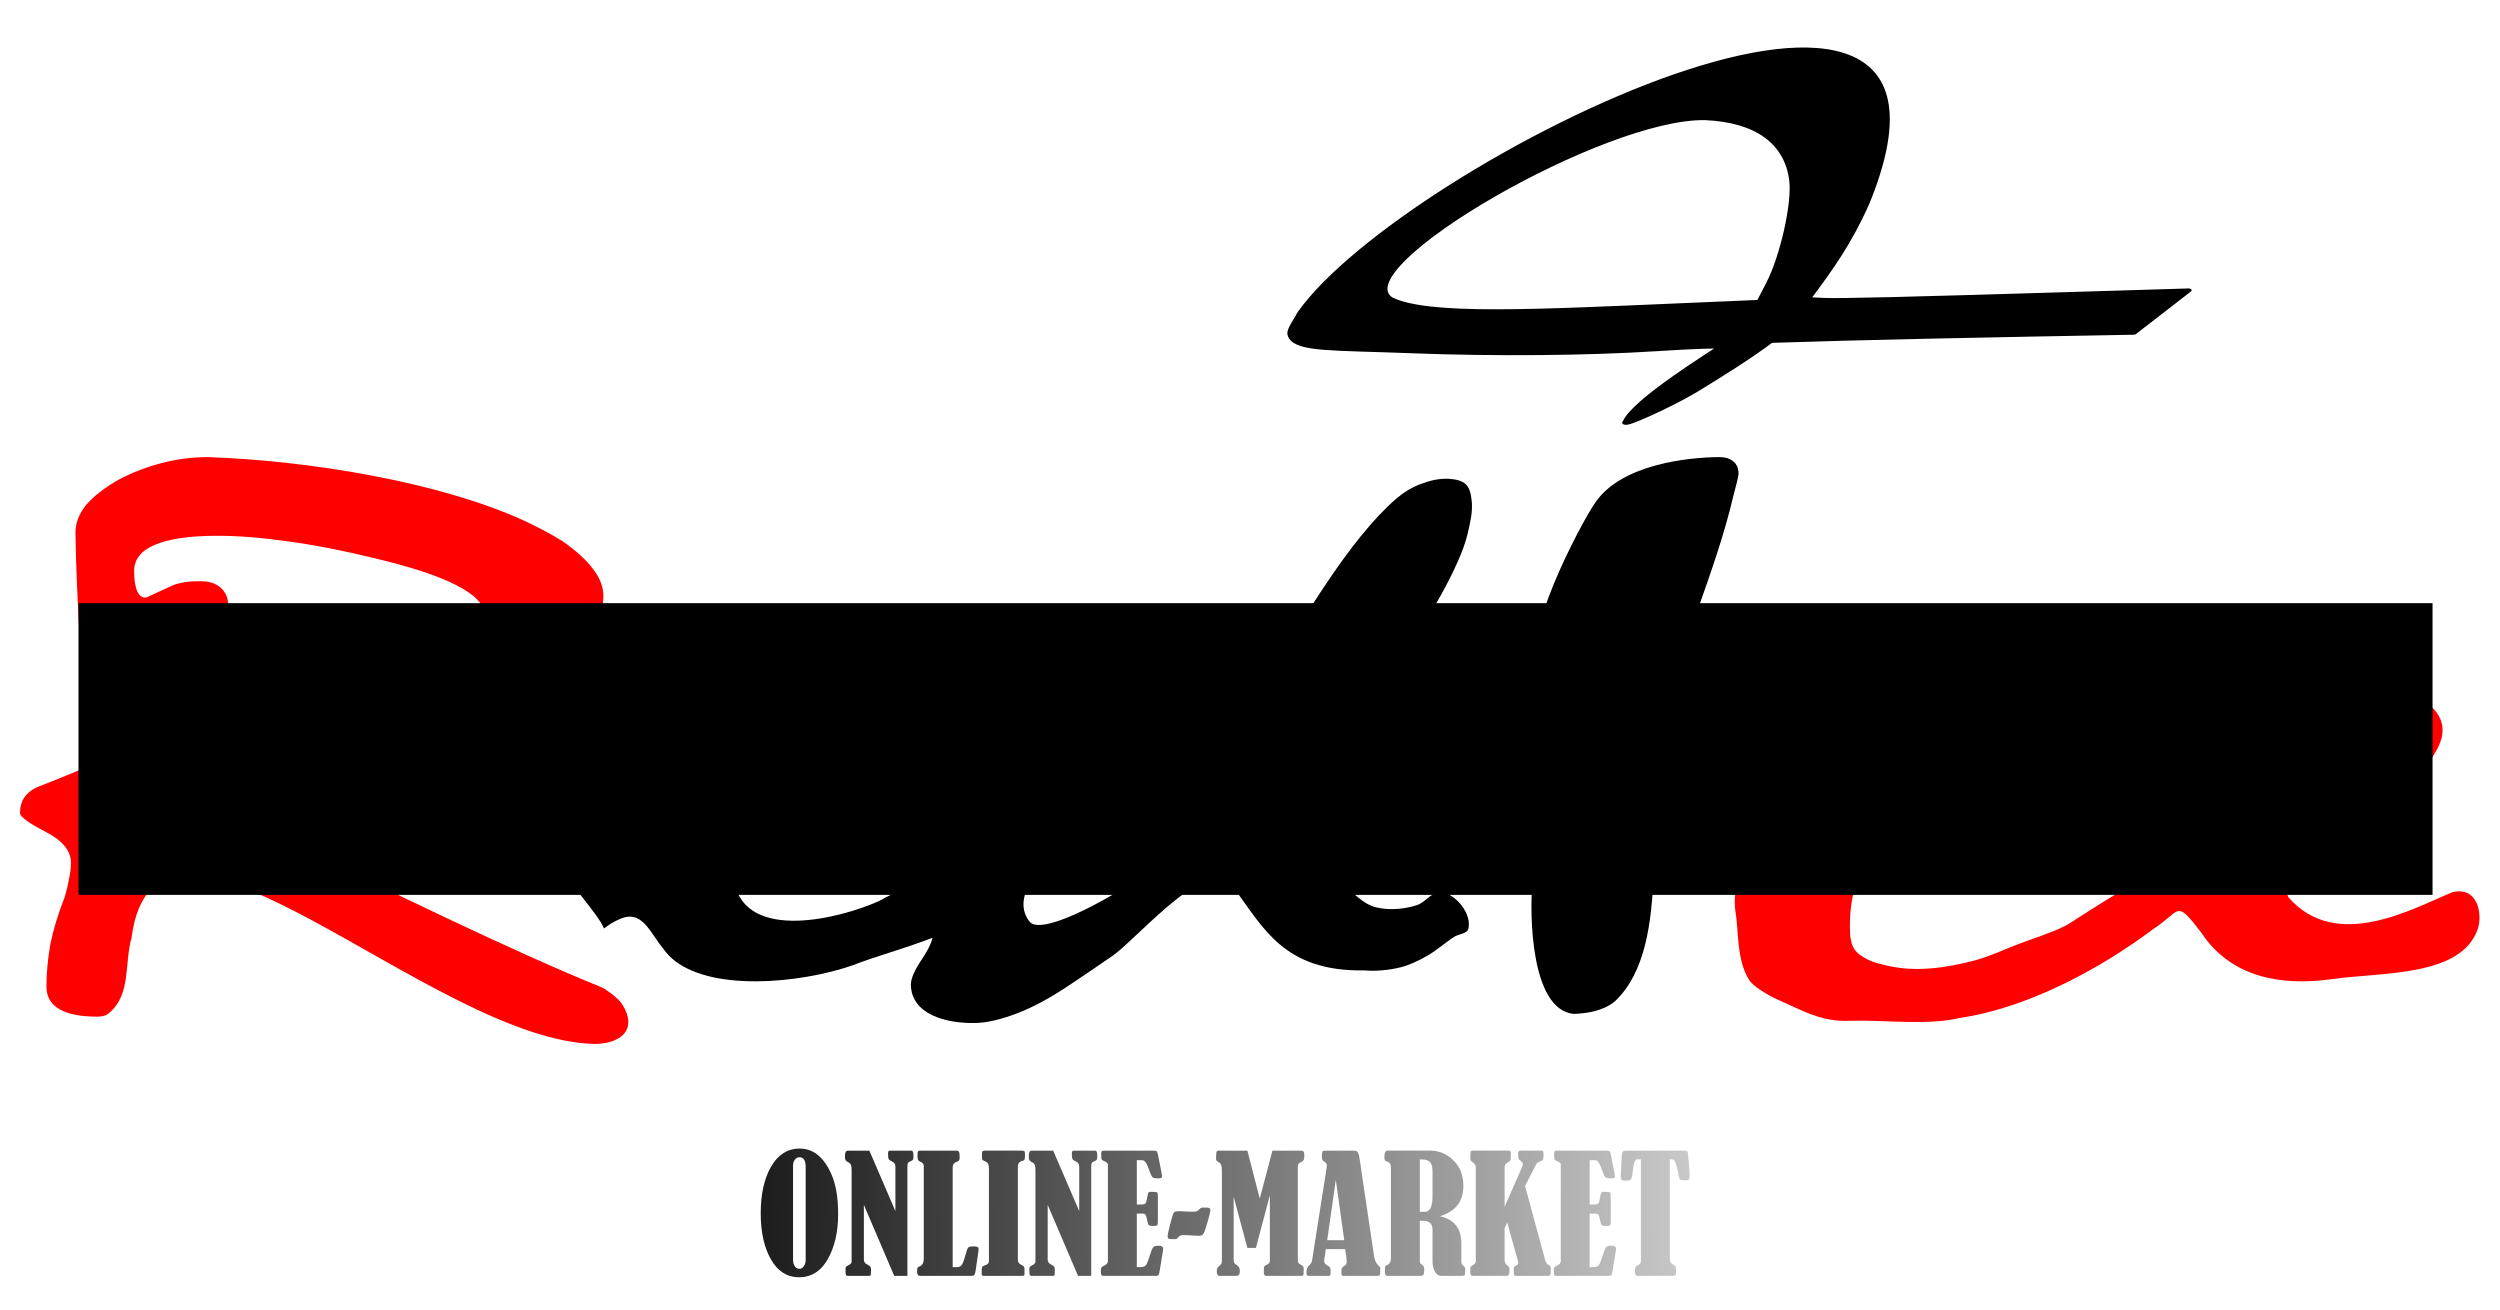 <?xml version="1.0" encoding="UTF-8" standalone="no"?>
<!-- Created with Inkscape (http://www.inkscape.org/) -->

<svg
   xmlns:dc="http://purl.org/dc/elements/1.1/"
   xmlns:cc="http://creativecommons.org/ns#"
   xmlns:rdf="http://www.w3.org/1999/02/22-rdf-syntax-ns#"
   xmlns:svg="http://www.w3.org/2000/svg"
   xmlns="http://www.w3.org/2000/svg"
   xmlns:xlink="http://www.w3.org/1999/xlink"
   xmlns:sodipodi="http://sodipodi.sourceforge.net/DTD/sodipodi-0.dtd"
   xmlns:inkscape="http://www.inkscape.org/namespaces/inkscape"
   width="42pc"
   height="22pc"
   viewBox="0 0 177.8 93.133"
   version="1.1"
   id="svg4908"
   inkscape:version="0.92.4 (5da689c313, 2019-01-14)"
   sodipodi:docname="logoRedice online-market.svg">
  <defs
     id="defs4902">
    <linearGradient
       id="linearGradient1017"
       inkscape:collect="always">
      <stop
         id="stop1013"
         offset="0"
         style="stop-color:#000000;stop-opacity:1;" />
      <stop
         id="stop1015"
         offset="1"
         style="stop-color:#000000;stop-opacity:0;" />
    </linearGradient>
    <filter
       id="filter78"
       style="color-interpolation-filters:sRGB"
       inkscape:menu-tooltip="Matte emboss effect"
       inkscape:menu="Bumps"
       inkscape:label="Basic Diffuse Bump">
      <feColorMatrix
         id="feColorMatrix68"
         in="SourceGraphic"
         type="luminanceToAlpha"
         result="result2" />
      <feDiffuseLighting
         id="feDiffuseLighting72"
         surfaceScale="15"
         result="result1"
         diffuseConstant="0.5"
         in="result2"
         lighting-color="#ffffff">
        <feDistantLight
           id="feDistantLight70"
           elevation="10"
           azimuth="225" />
      </feDiffuseLighting>
      <feComposite
         id="feComposite74"
         in2="SourceGraphic"
         k3="0.8"
         k2="1"
         operator="arithmetic"
         result="result9"
         k1="0"
         k4="0" />
      <feComposite
         id="feComposite76"
         in="result9"
         operator="in"
         result="result7"
         in2="SourceGraphic" />
    </filter>
    <linearGradient
       gradientUnits="userSpaceOnUse"
       y2="412.186"
       x2="439.244"
       y1="413.771"
       x1="69.019"
       id="linearGradient1019"
       xlink:href="#linearGradient1017"
       inkscape:collect="always" />
    <linearGradient
       inkscape:collect="always"
       xlink:href="#linearGradient1017"
       id="linearGradient5019"
       gradientUnits="userSpaceOnUse"
       x1="69.019"
       y1="413.771"
       x2="439.244"
       y2="412.186" />
    <linearGradient
       inkscape:collect="always"
       xlink:href="#linearGradient1017"
       id="linearGradient5021"
       gradientUnits="userSpaceOnUse"
       x1="69.019"
       y1="413.771"
       x2="439.244"
       y2="412.186" />
    <linearGradient
       inkscape:collect="always"
       xlink:href="#linearGradient1017"
       id="linearGradient5023"
       gradientUnits="userSpaceOnUse"
       x1="69.019"
       y1="413.771"
       x2="439.244"
       y2="412.186" />
    <linearGradient
       inkscape:collect="always"
       xlink:href="#linearGradient1017"
       id="linearGradient5025"
       gradientUnits="userSpaceOnUse"
       x1="69.019"
       y1="413.771"
       x2="439.244"
       y2="412.186" />
    <linearGradient
       inkscape:collect="always"
       xlink:href="#linearGradient1017"
       id="linearGradient5027"
       gradientUnits="userSpaceOnUse"
       x1="69.019"
       y1="413.771"
       x2="439.244"
       y2="412.186" />
    <linearGradient
       inkscape:collect="always"
       xlink:href="#linearGradient1017"
       id="linearGradient5029"
       gradientUnits="userSpaceOnUse"
       x1="69.019"
       y1="413.771"
       x2="439.244"
       y2="412.186" />
    <linearGradient
       inkscape:collect="always"
       xlink:href="#linearGradient1017"
       id="linearGradient5031"
       gradientUnits="userSpaceOnUse"
       x1="69.019"
       y1="413.771"
       x2="439.244"
       y2="412.186" />
    <linearGradient
       inkscape:collect="always"
       xlink:href="#linearGradient1017"
       id="linearGradient5033"
       gradientUnits="userSpaceOnUse"
       x1="69.019"
       y1="413.771"
       x2="439.244"
       y2="412.186" />
    <linearGradient
       inkscape:collect="always"
       xlink:href="#linearGradient1017"
       id="linearGradient5035"
       gradientUnits="userSpaceOnUse"
       x1="69.019"
       y1="413.771"
       x2="439.244"
       y2="412.186" />
    <linearGradient
       inkscape:collect="always"
       xlink:href="#linearGradient1017"
       id="linearGradient5037"
       gradientUnits="userSpaceOnUse"
       x1="69.019"
       y1="413.771"
       x2="439.244"
       y2="412.186" />
    <linearGradient
       inkscape:collect="always"
       xlink:href="#linearGradient1017"
       id="linearGradient5039"
       gradientUnits="userSpaceOnUse"
       x1="69.019"
       y1="413.771"
       x2="439.244"
       y2="412.186" />
    <linearGradient
       inkscape:collect="always"
       xlink:href="#linearGradient1017"
       id="linearGradient5041"
       gradientUnits="userSpaceOnUse"
       x1="69.019"
       y1="413.771"
       x2="439.244"
       y2="412.186" />
    <linearGradient
       inkscape:collect="always"
       xlink:href="#linearGradient1017"
       id="linearGradient5043"
       gradientUnits="userSpaceOnUse"
       x1="69.019"
       y1="413.771"
       x2="439.244"
       y2="412.186" />
  </defs>
  <sodipodi:namedview
     id="base"
     pagecolor="#ffffff"
     bordercolor="#666666"
     borderopacity="1.0"
     inkscape:pageopacity="0.0"
     inkscape:pageshadow="2"
     inkscape:zoom="0.7"
     inkscape:cx="504.74284"
     inkscape:cy="193.78108"
     inkscape:document-units="mm"
     inkscape:current-layer="layer1"
     showgrid="false"
     units="pc"
     inkscape:window-width="1366"
     inkscape:window-height="705"
     inkscape:window-x="-8"
     inkscape:window-y="-8"
     inkscape:window-maximized="1" />
  <g
     inkscape:label="Layer 1"
     inkscape:groupmode="layer"
     id="layer1"
     transform="translate(0,-203.867)">
    <g
       id="layer1-2"
       inkscape:label="Layer 1"
       transform="translate(-12.996,188.766)">
      <g
         id="flowRoot18"
         style="font-style:normal;font-variant:normal;font-weight:normal;font-stretch:normal;font-size:96px;line-height:1.25;font-family:Mistral;-inkscape-font-specification:Mistral;letter-spacing:0px;word-spacing:0px;fill:#000000;fill-opacity:1;stroke:none"
         transform="matrix(0.489,0,0,0.3,-10.042,-9.182)"
         aria-label="RedIce">
        <path
           sodipodi:nodetypes="scccccccssscccscsccccsccccccccccccccccsccscscccccsssccscscc"
           inkscape:connector-curvature="0"
           id="path34"
           style="font-size:192px;fill:#ff0000"
           d="m 78.246,267.772 c 0,1.25 0.875,2.938 2.625,5.062 1.812,2.062 4.5,4.625 8.062,7.688 15.029,11.662 31.74,25.253 45.844,34.594 0,0 2.219,2.125 2.906,4.125 2.032,5.421 0.075,8.932 -3.859,9.188 -23.763,-0.349 -64,-69.438 -67.578,-25.219 -1.081,6.329 -0.031,13.443 -3.281,17.906 -0.375,0.562 -0.938,0.844 -1.688,0.844 -2.438,0 -4.281,-0.594 -5.531,-1.781 -1.25,-1.188 -1.875,-2.969 -1.875,-5.344 0,-3.188 0.188,-6.531 0.562,-10.031 0.438,-3.5 1.125,-7.188 2.062,-11.062 0.312,-1.688 0.531,-3.188 0.656,-4.5 0.188,-1.375 0.281,-2.625 0.281,-3.75 0,-2.875 -1.25,-5.344 -3.75,-7.406 -2.438,-2.062 -3.656,-3.531 -3.656,-4.406 0,-1.375 0.188,-2.562 0.562,-3.562 0.438,-1.062 1.062,-1.906 1.875,-2.531 2.062,-1.312 3.969,-2.562 5.719,-3.75 0.438,-0.25 0.719,-0.656 0.844,-1.219 0.188,-0.625 0.281,-1.469 0.281,-2.531 v -1.969 -2.062 c -0.212,-17.14 -1.094,-32.708 -1.219,-48.844 0,-2.25 0.5,-4.406 1.5,-6.469 1.062,-2.062 2.656,-4.094 4.781,-6.094 2.062,-1.75 4.156,-3.062 6.281,-3.938 2.188,-0.938 4.406,-1.406 6.656,-1.406 14.809,0.804 33.761,5.934 45.937,15 2,1.5 3.875,3.125 5.625,4.875 2,2.25 3.5,4.469 4.5,6.656 1,2.125 1.5,4.25 1.5,6.375 -0.076,5.275 -1.307,9.707 -3.469,12.469 -1.688,2.062 -4.125,4.344 -7.312,6.844 -6.721,4.966 -14.093,9.197 -20.438,12.844 -2,1.125 -4.719,2.531 -8.156,4.219 -6.25,3.062 -10.688,5.094 -13.312,6.094 -2.625,0.938 -3.938,1.969 -3.938,3.094 z m -9.844,-45.188 c 1.188,-0.875 2.312,-1.719 3.375,-2.531 1.062,-0.875 2.438,-1.312 4.125,-1.312 0.75,0 2.278,-0.093 3.341,1.594 1.125,1.625 1.065,3.781 1.065,4.593 0,0.438 -0.156,1.438 -0.469,3 -2.283,9.572 -4.211,19.29 -5.906,28.125 0,0.562 0.094,0.969 0.281,1.219 0.25,0.25 0.562,0.375 0.938,0.375 12.465,-5.995 24.098,-12.673 35.156,-20.156 2.438,-1.875 4.25,-3.719 5.438,-5.531 1.188,-1.812 1.781,-3.625 1.781,-5.438 0,-2.312 -1.344,-4.594 -4.031,-6.844 -2.688,-2.25 -6.719,-4.406 -12.094,-6.469 -4.562,-1.812 -8.719,-3.125 -12.469,-3.938 -3.75,-0.875 -7.156,-1.312 -10.219,-1.312 -4,0 -7.031,0.719 -9.094,2.156 -2,1.375 -3,3.438 -3,6.188 0,2.125 0.156,3.75 0.469,4.875 0.312,1.062 0.75,1.531 1.312,1.406 z" />
        <path
           sodipodi:nodetypes="cccccccccccccccccsccscccc"
           inkscape:connector-curvature="0"
           id="path36"
           style="font-size:192px"
           d="m 131.215,292.428 c 0.75,-1.312 1.719,-2.625 2.906,-3.938 1.188,-1.375 2.688,-2.781 4.5,-4.219 2.044,-15.802 22.759,-51.976 34.219,-38.531 2.822,4.018 3.015,9.478 1.781,13.781 -1.442,5.815 -4.436,10.403 -6.75,13.406 -3.062,3.938 -7.188,8.438 -12.375,13.5 -0.438,0.438 -0.812,1 -1.125,1.688 -0.312,0.625 -0.469,1.312 -0.469,2.062 1.869,14.237 15.586,8.373 21,4.406 3.924,-3.262 6.445,-6.248 7.43,-4.3 0.625,1.438 4.247,8.76 4.622,9.822 -3.562,3.5 -11.646,7.103 -14.584,8.915 -6.732,4.443 -20.092,7.365 -26.531,0.375 -0.625,-0.625 -1.25,-1.531 -1.875,-2.719 -0.625,-1.25 -1.281,-2.719 -1.969,-4.406 -0.562,-1.375 -1.094,-2.375 -1.594,-3 -0.5,-0.688 -1.062,-1.031 -1.688,-1.031 -0.5,0 -1.062,0.25 -1.688,0.75 -0.625,0.438 -1.312,1.125 -2.062,2.062 -0.25,-0.938 -0.688,-2.094 -1.312,-3.469 -0.625,-1.375 -1.438,-3.094 -2.438,-5.156 z m 31.196,-36.636 c -4.348,1.212 -15.406,17.021 -10.009,20.323 3.43,1.916 24.42,-22.527 10.009,-20.323 z" />
        <path
           sodipodi:nodetypes="cccccaaaaaacaaaaaaaaaaaacccssccsccccc"
           inkscape:connector-curvature="0"
           id="path38"
           style="font-size:192px"
           d="m 177.517,292.318 c 14.18,-12.473 12.314,-9.921 16.51,-13.39 10.255,-9.1 19.442,-21.846 29.062,-26.906 4.313,-1.676 5.381,-3.88 8.25,-10.125 5.298,-14.066 11.909,-32.906 18.844,-42.75 1.054,-1.461 2.268,-2.677 3.562,-3.469 1.308,-0.8 2.731,-1.378 4.125,-1.219 0.854,0.097 1.825,0.338 2.438,1.312 0.597,0.95 0.75,2.491 0.844,3.844 0.178,2.564 -0.203,5.174 -0.562,7.688 -0.337,2.356 -0.881,4.632 -1.482,6.844 -5.655,20.783 -16.81,38.174 -19.893,60 -0.248,1.991 -0.061,4.078 0.094,6.094 0.105,1.367 0.241,2.757 0.562,4.031 0.36,1.429 0.923,2.713 1.5,3.938 0.834,1.769 1.766,3.438 2.812,4.875 0.745,1.023 1.529,2.054 2.438,2.625 0.944,0.593 1.988,0.756 3,0.75 1.203,-0.008 2.418,-0.331 3.562,-0.938 1.332,-0.706 2.39,-3.643 3.75,-3.094 2.097,0.848 4.205,5.179 3.75,8.625 -0.168,1.27 -1.392,1.268 -2.062,1.969 -1.38,1.442 -2.599,3.294 -4.031,4.594 -1.189,1.078 -2.431,2.086 -3.75,2.625 -1.734,0.709 -3.562,0.982 -5.344,0.75 -11.671,0.3 -14.65,-10.21 -18.844,-19.312 -3.178,-9.58 -13.824,11.356 -17.719,15.844 -2.054,2.334 -4.132,4.577 -6.188,6.844 -2.819,3.109 -5.413,5.379 -7.781,6.844 -2.381,1.473 -4.438,2.25 -6.188,2.25 -4.131,0.082 -9.122,-2.066 -9.188,-9.094 0,-1.438 0.54,-3.428 1.594,-6 1.071,-2.615 1.594,-4.562 1.594,-5.812 -0.456,-4.603 -5.495,-6.302 -5.26,-10.235 z m 48.104,-26.702 c -6.75,-4.232 -34.749,20.774 -28.843,33.663 2.75,7.169 35.658,-28.719 28.843,-33.663 z" />
        <path
           sodipodi:nodetypes="cssssccccssccccc"
           inkscape:connector-curvature="0"
           id="path40"
           style="font-size:192px"
           d="m 269.965,290.741 c 0.158,-3.005 0.41,-7.516 0.562,-9 0.109,-1.067 0.089,1.157 0,0 -0.1,-1.302 0.156,-3.5 0.469,-6.562 0.312,-3.062 0.8,-7.056 1.406,-12 0.582,-4.744 1.006,-8.416 1.406,-10.969 1.318,-11.189 2.262,-9.472 -2.344,-13.875 -3.832,-4.091 5.557,-33.488 7.781,-38.531 3.867,-8.776 13.237,-10.441 17.906,-10.5 0.875,0 1.562,0.344 2.062,1.031 0.5,0.688 0.75,1.656 0.75,2.906 0,0.5 -0.25,2.25 -0.75,5.25 -2.618,18.243 -7.753,35.72 -10.312,53.812 -2.918,19.796 1.796,52.404 -6.844,65.906 -1.601,2.286 -3.967,2.997 -6.094,3.094 -6.285,-1.089 -6.355,-23.827 -6,-30.562 z" />
        <g
           style="fill:#ff0000"
           id="g49">
          <path
             sodipodi:nodetypes="caaaccaaccaaccccaccc"
             inkscape:connector-curvature="0"
             d="m 348.809,256.334 c 0.702,-0.097 1.455,0.17 2.062,0.75 0.444,0.424 0.847,1.091 1.031,1.875 0.377,1.605 0.309,3.513 0,5.156 -0.313,1.664 -0.654,2.59 -1.797,4.323 -6.299,8.143 -34.891,-4.04 -33.922,33.833 0.05,1.297 0.206,2.677 0.656,3.75 0.465,1.109 1.237,1.819 1.969,2.438 0.786,0.665 1.673,0.955 2.531,1.312 4.398,1.772 8.921,0.578 12.938,-1.125 2.223,-0.97 4.318,-2.601 6.469,-3.938 2.224,-1.382 4.523,-2.494 6.656,-4.219 0.662,-0.535 1.891,-1.89 1.891,-1.89 43.7,-46.021 11.164,16.81 -17.099,23.652 -4.609,1.838 -11.037,0.473 -15.78,0.671 -3.667,0.345 -6.137,-1.543 -9.23,-3.871 -1.174,-0.878 -2.376,-1.69 -3.469,-2.812 -0.738,-0.758 -1.491,-1.551 -2.062,-2.625 -2.032,-4.787 -1.63,-11.968 -2.156,-16.781 -2.166,-26.528 38.71,-38.946 49.312,-40.5 z"
             style="font-size:192px;fill:#ff0000"
             id="path42" />
          <path
             sodipodi:nodetypes="cccccacccccccc"
             inkscape:connector-curvature="0"
             d="m 363.996,284.272 c 4.704,-14.634 10.23,-31.299 18.725,-36.876 2.605,-1.848 8.985,-6.459 15.494,-1.655 16.385,13.533 -21.296,38.548 -18.281,47.906 6.999,13.1 18.114,2.619 23.906,-1.219 3.683,-1.359 4.322,5.302 3.656,8.625 -2.322,11.594 -14.193,10.334 -21.188,12 -7.553,1.757 -14.748,-0.541 -18.938,-10.781 -3.931,-8.409 -2.983,-5.406 -7.031,-1.219 -0.627,0 -0.688,-2.094 -1.312,-3.469 -4.549,-8.093 0.645,-6.725 4.969,-13.312 z m 22.594,-22.312 c -3.887,-1.854 -13.158,10.664 -9,13.312 4.765,1.716 13.315,-10.806 9,-13.312 z"
             style="font-size:192px;fill:#ff0000"
             id="path44" />
        </g>
        <flowRoot
           transform="matrix(0.541,0,0,0.883,12.891,-15.742)"
           style="font-style:normal;font-variant:normal;font-weight:normal;font-stretch:normal;font-size:14.667px;line-height:1.25;font-family:'Bernard MT Condensed';-inkscape-font-specification:'Bernard MT Condensed, ';letter-spacing:0px;word-spacing:0px;fill:#000000;fill-opacity:1;stroke:none"
           id="flowRoot36"
           xml:space="preserve"><flowRegion
             id="flowRegion38"><rect
               y="271.435"
               x="84.358"
               height="78.318"
               width="632.85"
               id="rect40" /></flowRegion><flowPara
             id="flowPara42" /></flowRoot>        <g
           id="flowRoot80"
           style="font-style:normal;font-variant:normal;font-weight:normal;font-stretch:normal;font-size:42.667px;line-height:1.25;font-family:'Bernard MT Condensed';-inkscape-font-specification:'Bernard MT Condensed, ';letter-spacing:0px;word-spacing:0px;fill:url(#linearGradient1019);fill-opacity:1;stroke:none"
           transform="matrix(0.541,0,0,0.883,98.111,4.989)"
           aria-label="ONLINE-MARKET">
          <path
             inkscape:connector-curvature="0"
             id="path88"
             style="fill:url(#linearGradient5019);fill-opacity:1"
             d="m 120.679,394.376 q 3.062,0 5.292,2.062 2.25,2.042 3.667,5.833 1.417,3.792 1.417,9.729 0,7.125 -2.771,12.042 -2.75,4.896 -7.771,4.896 -4.771,0 -7.521,-4.792 -2.75,-4.792 -2.75,-12.375 0,-7.771 2.812,-12.583 2.833,-4.812 7.625,-4.812 z m 1.646,4.938 q 0,-2.604 -1.688,-2.604 -0.708,0 -1.208,0.646 -0.5,0.646 -0.5,1.583 v 25.146 q 0,1.271 0.5,1.938 0.5,0.646 1.188,0.646 0.771,0 1.229,-0.729 0.479,-0.729 0.479,-1.625 z" />
          <path
             inkscape:connector-curvature="0"
             id="path90"
             style="fill:url(#linearGradient5021);fill-opacity:1"
             d="m 137.971,409.501 v 14.708 q 0,0.917 1.042,1.375 0.875,0.396 0.875,1.125 0,1.521 -0.083,1.688 -0.062,0.167 -0.604,0.167 h -5.542 q -0.417,0 -0.521,-0.312 -0.104,-0.333 -0.104,-1.604 0,-0.583 0.562,-0.812 1.083,-0.479 1.083,-1.083 v -24.625 q 0,-0.896 -0.167,-1.333 -0.167,-0.458 -0.75,-0.75 -0.521,-0.25 -0.708,-0.542 -0.167,-0.292 -0.167,-1.104 0,-1.458 0.771,-1.458 h 5.792 l 7,16.229 v -11.958 q 0,-1 -1.021,-1.417 -0.604,-0.271 -0.792,-0.604 -0.167,-0.354 -0.167,-1.354 0,-0.625 0.125,-0.75 0.125,-0.146 0.479,-0.146 h 5.75 q 0.479,0.062 0.479,1.375 0,0.771 -0.104,0.979 -0.083,0.208 -0.417,0.354 -0.729,0.292 -0.917,0.562 -0.188,0.271 -0.188,0.75 v 29.604 h -3.542 z" />
          <path
             inkscape:connector-curvature="0"
             id="path92"
             style="fill:url(#linearGradient5023);fill-opacity:1"
             d="m 161.846,426.21 h 1.188 q 0.917,0 1.354,-0.729 0.438,-0.729 1.146,-3.375 0.25,-1.021 0.604,-1.229 0.354,-0.229 1.208,-0.229 0.938,0 1.208,0.167 0.271,0.146 0.271,0.562 0,0.292 -0.104,0.938 l -0.729,4.979 q -0.125,0.771 -0.333,1.021 -0.188,0.25 -0.792,0.25 H 153.158 q -0.875,0 -0.875,-1.083 0,-0.833 0.104,-1.062 0.125,-0.25 0.5,-0.375 1.188,-0.375 1.188,-2.188 v -24.75 q 0,-0.771 -0.75,-1.104 -0.646,-0.271 -0.792,-0.604 -0.146,-0.333 -0.146,-1.104 0,-0.917 0.125,-1.125 0.125,-0.229 0.667,-0.229 h 9.604 q 0.542,0 0.729,0.271 0.208,0.25 0.208,1.396 0,0.688 -0.146,0.938 -0.125,0.229 -0.688,0.417 -1.042,0.354 -1.042,1.375 z" />
          <path
             inkscape:connector-curvature="0"
             id="path94"
             style="fill:url(#linearGradient5025);fill-opacity:1"
             d="m 169.721,396.689 v -1.104 q 0,-0.646 0.688,-0.646 h 9.979 q 0.562,0 0.729,0.146 0.167,0.146 0.167,0.875 0,1.104 -0.125,1.375 -0.104,0.271 -0.5,0.333 -1.292,0.229 -1.292,1.646 v 25.042 q 0,0.792 0.938,1.25 0.604,0.292 0.729,0.521 0.125,0.229 0.125,0.792 v 0.812 q 0,0.667 -0.125,0.75 -0.125,0.083 -0.646,0.083 H 170.221 q -0.583,0 -0.583,-0.458 0,-1.5 0.104,-1.833 0.104,-0.333 0.729,-0.521 1.125,-0.312 1.125,-1.188 v -24.729 q 0,-0.875 -0.208,-1.312 -0.208,-0.458 -0.917,-0.75 -0.521,-0.229 -0.646,-0.396 -0.104,-0.188 -0.104,-0.688 z" />
          <path
             inkscape:connector-curvature="0"
             id="path96"
             style="fill:url(#linearGradient5027);fill-opacity:1"
             d="m 187.387,409.501 v 14.708 q 0,0.917 1.042,1.375 0.875,0.396 0.875,1.125 0,1.521 -0.083,1.688 -0.062,0.167 -0.604,0.167 h -5.542 q -0.417,0 -0.521,-0.312 -0.104,-0.333 -0.104,-1.604 0,-0.583 0.562,-0.812 1.083,-0.479 1.083,-1.083 v -24.625 q 0,-0.896 -0.167,-1.333 -0.167,-0.458 -0.75,-0.75 -0.521,-0.25 -0.708,-0.542 -0.167,-0.292 -0.167,-1.104 0,-1.458 0.771,-1.458 h 5.792 l 7,16.229 v -11.958 q 0,-1 -1.021,-1.417 -0.604,-0.271 -0.792,-0.604 -0.167,-0.354 -0.167,-1.354 0,-0.625 0.125,-0.75 0.125,-0.146 0.479,-0.146 h 5.75 q 0.479,0.062 0.479,1.375 0,0.771 -0.104,0.979 -0.083,0.208 -0.417,0.354 -0.729,0.292 -0.917,0.562 -0.188,0.271 -0.188,0.75 v 29.604 h -3.542 z" />
          <path
             inkscape:connector-curvature="0"
             id="path98"
             style="fill:url(#linearGradient5029);fill-opacity:1"
             d="m 211.346,397.501 v 11.896 h 1.417 q 0.583,0 0.854,-0.25 0.271,-0.25 0.417,-1.083 0.25,-1.479 0.396,-1.771 0.167,-0.292 0.5,-0.292 1.646,0 1.854,0.146 0.229,0.125 0.229,1.042 v 6.938 q 0,0.646 -0.208,0.854 -0.208,0.188 -1.292,0.188 -0.708,0 -0.958,-0.25 -0.229,-0.271 -0.458,-1.479 -0.229,-1.104 -0.458,-1.354 -0.208,-0.25 -0.667,-0.25 h -1.625 v 14.354 h 1.104 q 1.021,0 1.396,-0.562 0.396,-0.583 1.25,-3.312 0.354,-1.146 0.729,-1.5 0.375,-0.354 1.312,-0.354 1.292,0 1.292,0.833 0,0.25 -0.083,0.729 l -0.771,4.729 q -0.208,1.292 -0.354,1.562 -0.125,0.25 -0.833,0.25 h -13.896 q -0.521,0 -0.667,-0.229 -0.146,-0.25 -0.146,-1.396 0,-0.729 0.75,-1.062 1.146,-0.479 1.146,-1.312 v -25.979 q -0.021,-0.396 -0.938,-0.792 -0.625,-0.271 -0.75,-0.521 -0.104,-0.25 -0.104,-1.208 0,-0.812 0.125,-0.958 0.125,-0.167 0.729,-0.167 h 13.292 q 0.5,0 0.729,0.167 0.229,0.167 0.354,0.792 l 1.062,5.375 q 0.083,0.417 0.083,0.562 0,0.562 -1,0.562 -1.125,0 -1.5,-0.25 -0.375,-0.271 -0.729,-1.312 -0.646,-1.875 -1.125,-2.604 -0.458,-0.729 -1.042,-0.729 z" />
          <path
             inkscape:connector-curvature="0"
             id="path100"
             style="fill:url(#linearGradient5031);fill-opacity:1"
             d="m 229.012,410.23 h 1.146 q 0.979,0 0.979,0.625 0,0.583 -0.771,3.25 -0.75,2.667 -1.146,3.188 -0.375,0.521 -1.125,0.521 -0.354,0 -1.354,-0.062 -1.896,-0.146 -2.917,-0.146 -0.958,0 -1.417,0.667 -0.229,0.292 -0.396,0.375 -0.146,0.062 -0.792,0.062 -1.042,0 -1.312,-0.125 -0.271,-0.146 -0.271,-0.646 0,-0.667 0.708,-3.396 0.708,-2.75 1.021,-3.042 0.333,-0.312 1.542,-0.312 0.562,0 1.562,0.083 1.021,0.062 1.792,0.062 0.875,0 1.208,-0.125 0.333,-0.125 0.812,-0.625 0.312,-0.354 0.729,-0.354 z" />
          <path
             inkscape:connector-curvature="0"
             id="path102"
             style="fill:url(#linearGradient5033);fill-opacity:1"
             d="m 247.804,394.939 h 7.375 q 0.75,0 0.979,0.229 0.229,0.208 0.229,1.104 0,0.812 -0.167,1.146 -0.146,0.312 -0.75,0.604 -0.542,0.25 -0.688,0.542 -0.146,0.292 -0.146,0.958 v 24.729 q 0,0.542 0.125,0.792 0.125,0.25 0.688,0.521 0.771,0.375 0.771,1.021 0,1.625 -0.104,1.812 -0.104,0.167 -0.729,0.167 h -9.292 q -0.604,0 -0.604,-1.021 0,-0.875 0.062,-1.292 0.062,-0.438 0.771,-0.708 0.792,-0.312 0.792,-1.104 v -17.542 l -3.75,14.167 h -2.292 l -3.688,-13.729 v 17.042 q 0,0.833 0.75,1.229 0.917,0.458 0.917,1.625 0,1.333 -0.917,1.333 h -4.521 q -0.771,0 -0.771,-1.271 0,-0.896 0.646,-1.375 0.479,-0.396 0.604,-0.625 0.125,-0.25 0.125,-0.854 v -24.062 q 0,-1 -0.188,-1.521 -0.167,-0.542 -0.75,-0.875 -0.625,-0.333 -0.625,-0.688 l 0.021,-0.896 q 0.021,-0.979 0.125,-1.208 0.125,-0.25 0.562,-0.25 h 7.708 l 3.333,12.875 z" />
          <path
             inkscape:connector-curvature="0"
             id="path104"
             style="fill:url(#linearGradient5035);fill-opacity:1"
             d="m 267.346,421.376 h -5.208 l -0.229,1.917 q 0,0.062 -0.042,0.188 -0.167,0.604 -0.167,1.083 0,0.75 0.979,1.271 0.521,0.271 0.646,0.562 0.125,0.292 0.125,0.958 0,0.854 -0.104,1.042 -0.083,0.167 -0.438,0.167 h -5.5 q -0.458,0 -0.458,-0.958 0,-1.146 0.729,-1.854 0.688,-0.646 0.792,-1.375 l 3.854,-24.521 q 0.104,-0.562 0.104,-0.979 0,-0.646 -0.896,-1.146 -0.417,-0.25 -0.417,-1.104 0,-1.146 0.125,-1.417 0.125,-0.271 0.667,-0.271 h 7.958 q 0.729,0 1.021,0.688 0.292,0.688 0.583,3 0.125,0.896 0.25,1.771 l 3.417,22.896 q 0.25,1.667 1.229,2.542 0.271,0.229 0.354,0.375 0.083,0.125 0.083,0.812 0,1.062 -0.146,1.312 -0.146,0.229 -0.625,0.229 h -9.271 q -0.417,0 -0.417,-0.792 0,-1 0.104,-1.25 0.104,-0.25 0.604,-0.583 0.729,-0.458 0.729,-1.167 0,-0.729 -0.438,-3.396 z m -2.5,-18.583 -2.312,16.188 h 4.583 z" />
          <path
             inkscape:connector-curvature="0"
             id="path106"
             style="fill:url(#linearGradient5037);fill-opacity:1"
             d="m 287.429,413.772 v 10.333 q 0,0.729 0.083,0.979 0.104,0.25 0.542,0.521 0.562,0.354 0.562,1.188 0,1.208 -0.229,1.5 -0.208,0.271 -0.792,0.271 h -8.812 q -0.75,0 -0.75,-1.083 0,-1.042 0.062,-1.333 0.062,-0.312 0.417,-0.438 1.146,-0.458 1.146,-1.792 v -24.396 q 0,-1.354 -1,-1.646 -0.5,-0.167 -0.625,-0.333 -0.125,-0.167 -0.125,-0.979 0,-1.625 0.875,-1.625 h 11.521 q 3.438,0 6.125,2.583 2.708,2.583 2.708,6.938 0,6.188 -6.312,8.083 5.771,1.271 5.771,7.312 v 4.958 q 0,0.625 0.479,0.938 0.562,0.375 0.562,1.146 0,1.208 -0.146,1.438 -0.146,0.229 -0.771,0.229 h -5.583 q -1,0 -1.646,-1.125 -0.646,-1.146 -0.646,-2.812 v -8.396 q 0,-2.458 -2.479,-2.458 z m 0,-16.458 v 14.042 h 1.354 q 2.062,0 2.062,-4.146 v -6.708 q 0,-1.75 -0.667,-2.458 -0.646,-0.729 -2.042,-0.729 z" />
          <path
             inkscape:connector-curvature="0"
             id="path108"
             style="fill:url(#linearGradient5039);fill-opacity:1"
             d="m 315.721,404.397 5.396,19.896 q 0.271,1.021 1.042,1.396 0.5,0.25 0.5,1.125 0,0.104 -0.062,1.25 -0.062,0.5 -0.875,0.5 h -8.292 q -0.458,0 -0.604,-0.167 -0.146,-0.167 -0.146,-0.917 0,-0.125 0.042,-1.083 0.062,-0.375 0.5,-0.542 0.667,-0.229 0.667,-0.771 0,-0.146 -0.042,-0.354 l -2.917,-10.5 -0.708,1.562 v 8.5 q 0,1.062 0.938,1.625 0.396,0.229 0.396,1.042 0,0.958 -0.167,1.292 -0.167,0.312 -0.812,0.312 h -8.729 q -0.479,0 -0.667,-0.188 -0.188,-0.208 -0.188,-1.125 0,-0.917 0.146,-1.146 0.146,-0.25 0.562,-0.438 0.771,-0.312 0.771,-1.125 v -25.021 q 0,-0.938 -0.75,-1.396 -0.5,-0.312 -0.604,-0.5 -0.104,-0.208 -0.104,-0.833 0,-1.417 0.104,-1.625 0.104,-0.229 0.604,-0.229 h 9.5 q 0.667,0 0.667,0.542 0,1.688 -0.062,1.958 -0.062,0.25 -0.604,0.562 -1,0.521 -1,1.333 v 10.688 l 4.542,-10.312 q 0.375,-0.854 0.375,-1.292 0,-0.271 -0.5,-0.646 -0.542,-0.375 -0.667,-0.646 -0.104,-0.271 -0.104,-1.375 0,-0.812 0.604,-0.812 h 5.521 q 0.479,0 0.583,0.188 0.104,0.188 0.104,1.083 0,0.958 -0.146,1.167 -0.125,0.208 -0.833,0.5 -0.542,0.208 -0.688,0.333 -0.146,0.125 -0.354,0.542 z" />
          <path
             inkscape:connector-curvature="0"
             id="path110"
             style="fill:url(#linearGradient5041);fill-opacity:1"
             d="m 333.096,397.501 v 11.896 h 1.417 q 0.583,0 0.854,-0.25 0.271,-0.25 0.417,-1.083 0.25,-1.479 0.396,-1.771 0.167,-0.292 0.5,-0.292 1.646,0 1.854,0.146 0.229,0.125 0.229,1.042 v 6.938 q 0,0.646 -0.208,0.854 -0.208,0.188 -1.292,0.188 -0.708,0 -0.958,-0.25 -0.229,-0.271 -0.458,-1.479 -0.229,-1.104 -0.458,-1.354 -0.208,-0.25 -0.667,-0.25 h -1.625 v 14.354 h 1.104 q 1.021,0 1.396,-0.562 0.396,-0.583 1.25,-3.312 0.354,-1.146 0.729,-1.5 0.375,-0.354 1.312,-0.354 1.292,0 1.292,0.833 0,0.25 -0.083,0.729 l -0.771,4.729 q -0.208,1.292 -0.354,1.562 -0.125,0.25 -0.833,0.25 h -13.896 q -0.521,0 -0.667,-0.229 -0.146,-0.25 -0.146,-1.396 0,-0.729 0.75,-1.062 1.146,-0.479 1.146,-1.312 v -25.979 q -0.021,-0.396 -0.938,-0.792 -0.625,-0.271 -0.75,-0.521 -0.104,-0.25 -0.104,-1.208 0,-0.812 0.125,-0.958 0.125,-0.167 0.729,-0.167 h 13.292 q 0.5,0 0.729,0.167 0.229,0.167 0.354,0.792 l 1.062,5.375 q 0.083,0.417 0.083,0.562 0,0.562 -1,0.562 -1.125,0 -1.5,-0.25 -0.375,-0.271 -0.729,-1.312 -0.646,-1.875 -1.125,-2.604 -0.458,-0.729 -1.042,-0.729 z" />
          <path
             inkscape:connector-curvature="0"
             id="path112"
             style="fill:url(#linearGradient5043);fill-opacity:1"
             d="m 346.867,397.272 h -0.938 q -0.458,0 -0.75,0.625 -0.292,0.604 -0.604,3.312 -0.146,1.188 -0.458,1.5 -0.312,0.292 -1.25,0.292 -0.896,0 -1.167,-0.208 -0.25,-0.229 -0.25,-0.875 0,-0.375 0.021,-0.75 l 0.25,-4.854 q 0.042,-0.854 0.292,-1.104 0.25,-0.271 1.25,-0.271 h 15.271 q 0.667,0 0.812,0.167 0.146,0.167 0.229,1.208 l 0.354,4.292 q 0.042,0.5 0.042,1.021 0,0.625 -0.167,0.958 -0.146,0.333 -0.979,0.333 -1.062,0 -1.375,-0.208 -0.292,-0.208 -0.479,-1.312 -0.333,-1.812 -0.729,-2.958 -0.396,-1.167 -0.979,-1.167 h -0.625 v 26.75 q 0,1.146 1,1.583 0.417,0.188 0.542,0.458 0.146,0.25 0.146,1.083 0,1.062 -0.188,1.25 -0.188,0.167 -0.854,0.167 h -9.167 q -0.542,0 -0.708,-0.208 -0.146,-0.208 -0.146,-1.188 0,-1.167 0.646,-1.417 0.625,-0.25 0.792,-0.479 0.167,-0.25 0.167,-0.833 z" />
        </g>
        <path
           sodipodi:nodetypes="cccccccccccccccccccccccccc"
           inkscape:connector-curvature="0"
           id="path22391"
           d="m 283.562,180.938 c 1.294,-5.115 13.075,-16.831 13.758,-17.728 -0.007,-0.234 -4.233,0.017 -9.392,0.559 -9.936,1.044 -23.431,1.233 -35.286,0.493 -11.654,-0.727 -16.524,-0.32 -17.647,-3.261 -0.483,-1.255 -0.214,-1.861 1.3,-6.005 15.403,-35.303 102.263,-105.436 82.257,-25.815 -2.591,9.478 -5.239,15.442 -8.524,22.64 l 2.271,0.179 c 2.305,0.181 11.635,-0.186 38.32,-1.508 l 14.808,-0.733 -4.001,5.05 -4.001,5.05 -15.005,0.448 c -8.253,0.246 -20.408,0.682 -27.011,0.968 l -10.787,0.52 c -3.2,3.95 -7.497,8.27 -10.921,11.692 -3.659,3.608 -11.102,9.078 -10.138,7.452 z m 20.857,-32.828 c 2.019,-6.356 3.75,-18.827 3.365,-24.257 -0.642,-9.068 -5.059,-14.285 -12.585,-14.863 -15.022,-0.616 -52.846,35.542 -45.883,42.781 5.342,4.374 21.161,2.964 43.018,1.443 l 10.7,-0.745 z"
           style="opacity:1;fill:#000000;fill-opacity:1;fill-rule:nonzero;stroke:#000000;stroke-width:0.874;stroke-linecap:square;stroke-linejoin:round;stroke-miterlimit:4;stroke-dasharray:none;stroke-opacity:1;paint-order:normal" />
      </g>
      <flowRoot
         style="font-style:normal;font-variant:normal;font-weight:normal;font-stretch:normal;font-size:14.667px;line-height:1.25;font-family:'Bernard MT Condensed';-inkscape-font-specification:'Bernard MT Condensed, ';letter-spacing:0px;word-spacing:0px;fill:#000000;fill-opacity:1;stroke:none"
         id="flowRoot44"
         xml:space="preserve"><flowRegion
           id="flowRegion46"><rect
             y="348.498"
             x="103.061"
             height="16.407"
             width="15.127"
             id="rect48" /></flowRegion><flowPara
           id="flowPara50" /></flowRoot>      <flowRoot
         style="font-style:normal;font-variant:normal;font-weight:normal;font-stretch:normal;font-size:14.667px;line-height:1.25;font-family:'Bernard MT Condensed';-inkscape-font-specification:'Bernard MT Condensed, ';letter-spacing:0px;word-spacing:0px;fill:#000000;fill-opacity:1;stroke:none"
         id="flowRoot52"
         xml:space="preserve"><flowRegion
           id="flowRegion54"><rect
             y="160.854"
             x="65.66"
             height="267.69"
             width="676.802"
             id="rect56" /></flowRegion><flowPara
           id="flowPara58" /></flowRoot>    </g>
  </g>
</svg>
